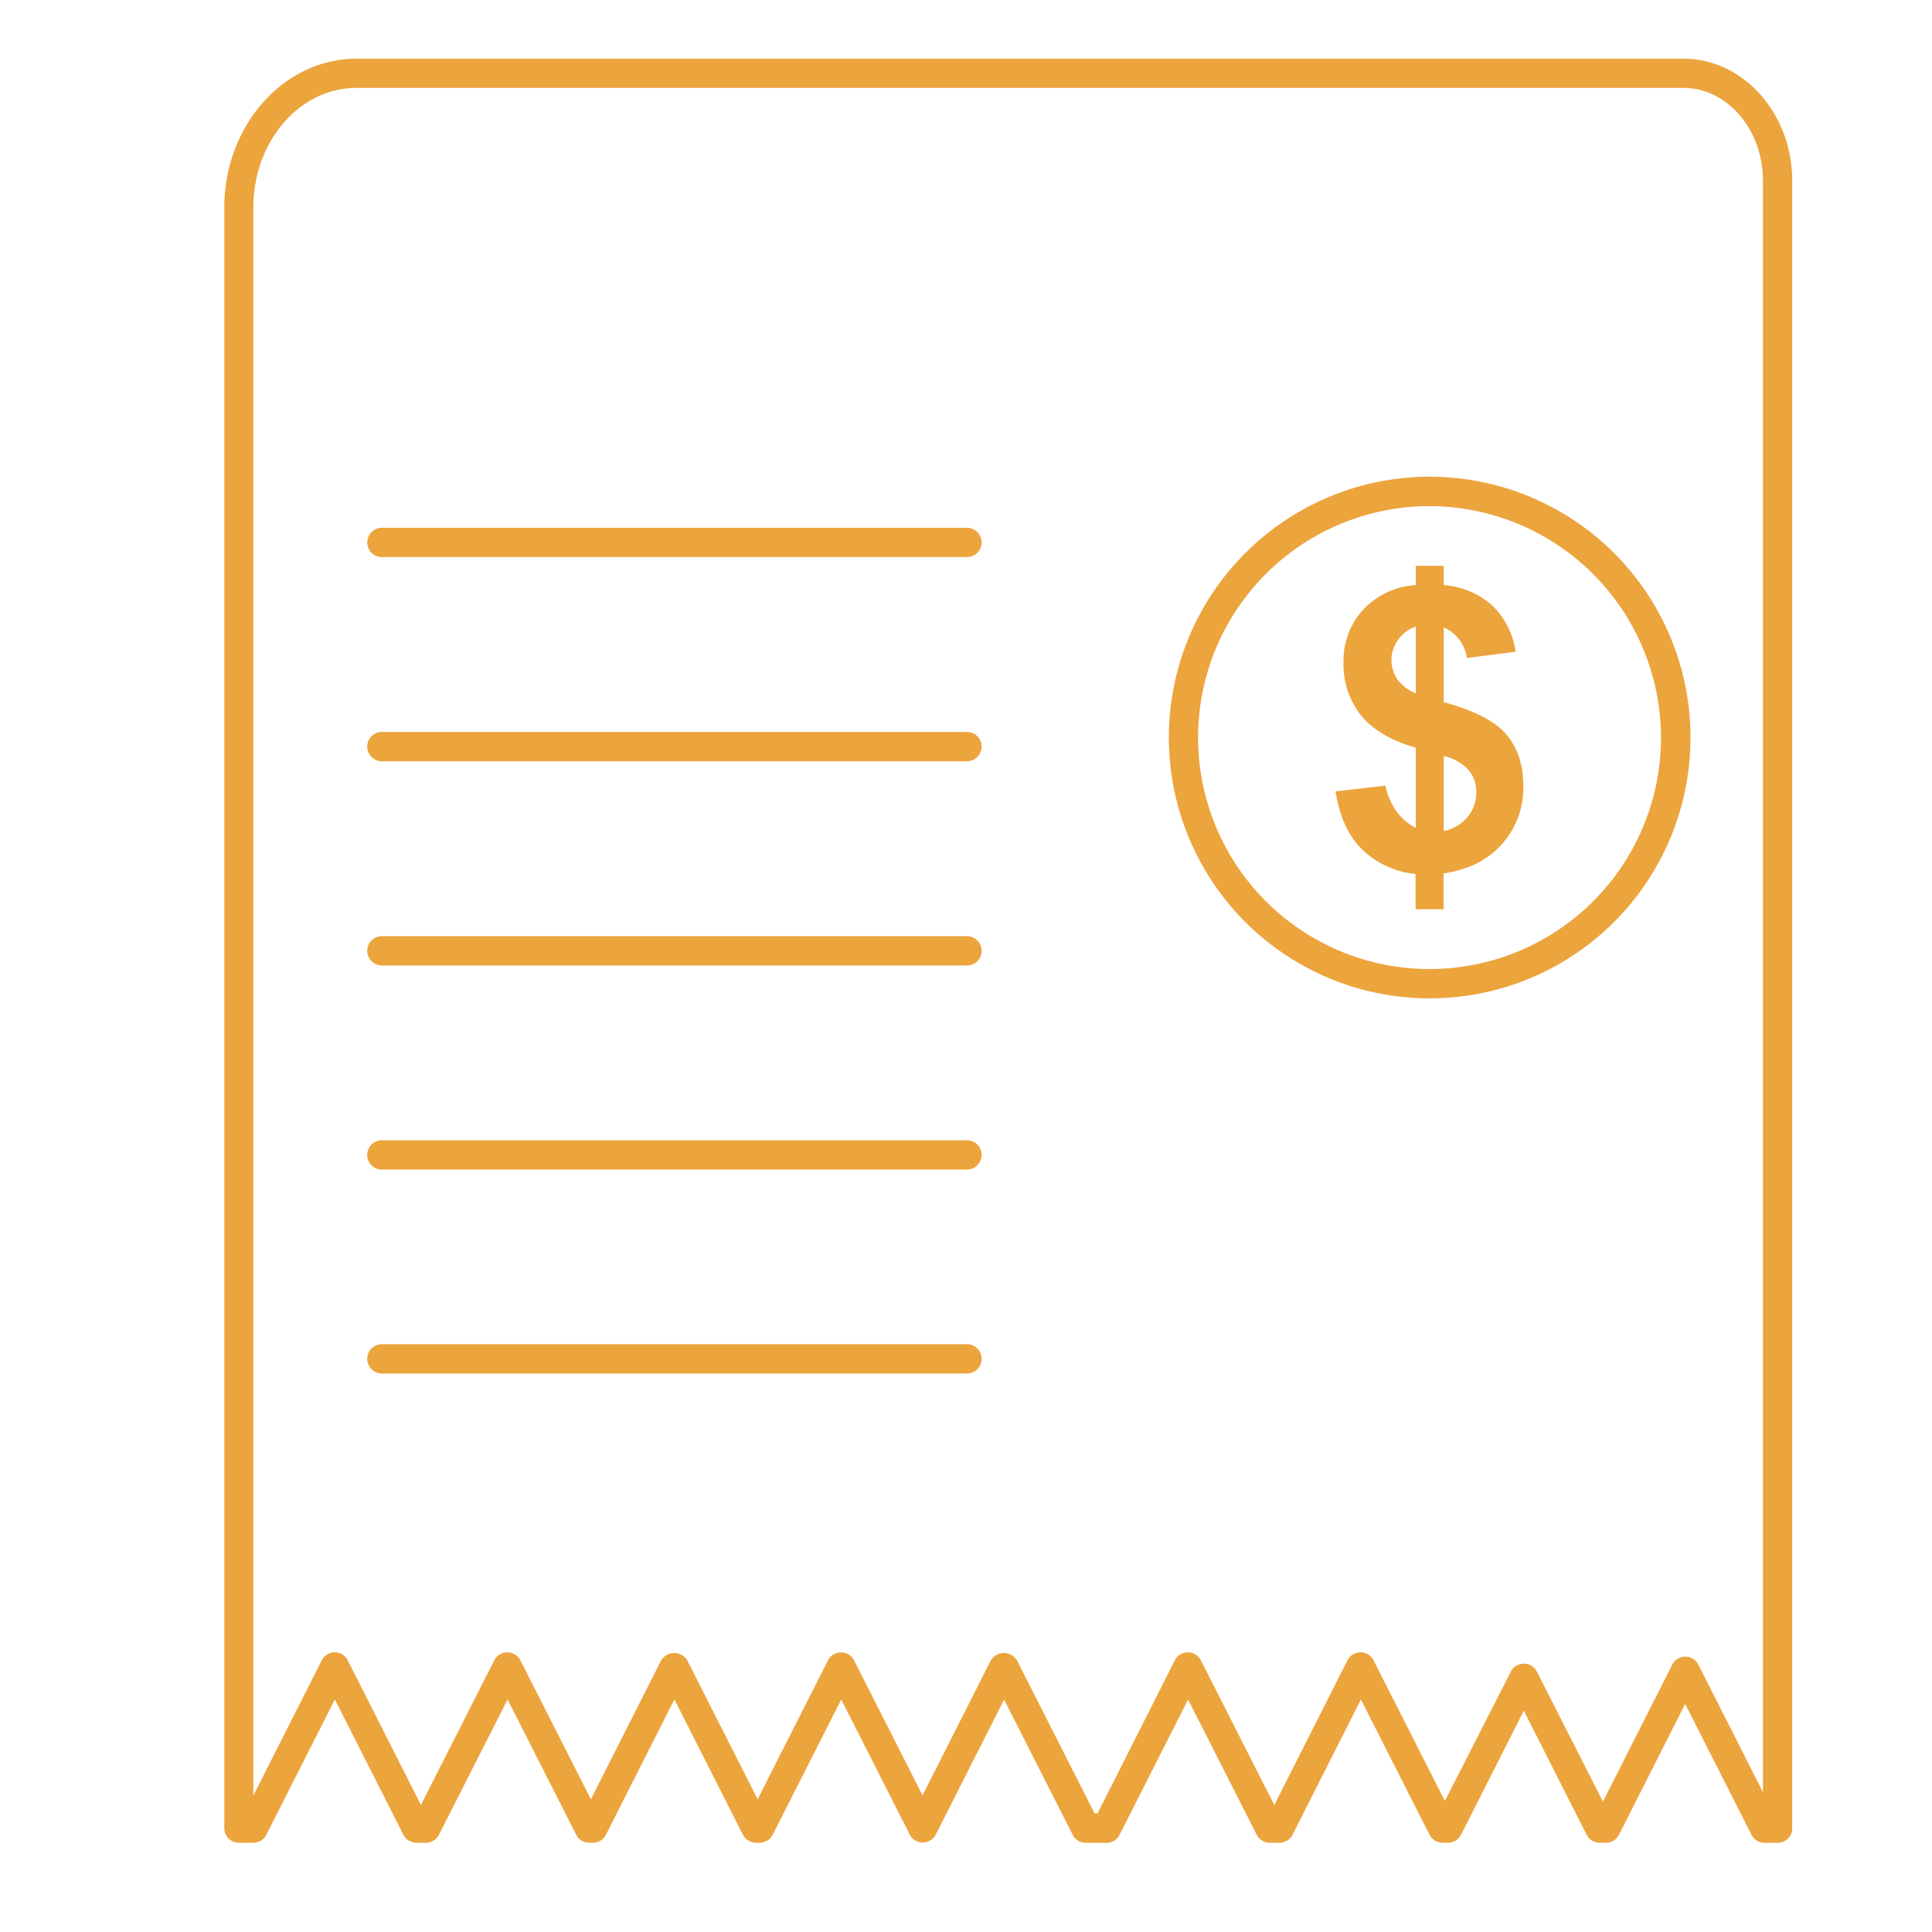<svg id="Camada_1" data-name="Camada 1" xmlns="http://www.w3.org/2000/svg" viewBox="0 0 400 400"><defs><style>.cls-1{fill:#eca43d;}</style></defs><title>Pedidos</title><path class="cls-1" d="M368,381.52h-2.68a3,3,0,0,1-2.7-1.66l-13.72-27.08-13.7,27.07a3,3,0,0,1-2.71,1.67h-1.29a3,3,0,0,1-2.71-1.67l-13-25.67-13,25.68a3,3,0,0,1-2.7,1.66h-1.11a3,3,0,0,1-2.71-1.66l-14.21-28-14.15,28a3.05,3.05,0,0,1-2.71,1.67h-2a3.05,3.05,0,0,1-2.71-1.66l-14.21-28-14.18,28a3,3,0,0,1-2.7,1.67H224.8a3.05,3.05,0,0,1-2.71-1.66l-14.2-28L193.76,379.8a3,3,0,0,1-2.71,1.66h0a3,3,0,0,1-2.71-1.66l-14.17-27.94-14.19,28a3.05,3.05,0,0,1-2.71,1.66h-.75a3.05,3.05,0,0,1-2.71-1.67l-14.18-28-14.17,28a3.05,3.05,0,0,1-2.71,1.67H122a3,3,0,0,1-2.71-1.66l-14.2-28-14.21,28a3,3,0,0,1-2.71,1.66H86.22a3,3,0,0,1-2.71-1.67l-14.18-28-14.18,28a3,3,0,0,1-2.71,1.67h-3a3,3,0,0,1-3-3V43c0-17,12.28-30.85,27.39-30.85H348.52c12.43,0,22.54,11.34,22.54,25.28V378.48A3,3,0,0,1,368,381.52Zm-141.37-6.07h.6l16-31.68a3,3,0,0,1,2.7-1.67h0a3,3,0,0,1,2.7,1.66l15.2,29.95,15.14-29.94a3,3,0,0,1,2.71-1.67h0a3,3,0,0,1,2.7,1.66l14.77,29.11L312.8,346.1a3,3,0,0,1,2.7-1.66h0a3,3,0,0,1,2.7,1.66L331.87,373l14.35-28.35a3,3,0,0,1,2.71-1.66h0a3,3,0,0,1,2.7,1.66L365,371.06V37.41c0-10.59-7.39-19.21-16.47-19.21H73.77C62,18.2,52.45,29.31,52.45,43V371.75l14.17-28a3,3,0,0,1,2.71-1.66h0A3,3,0,0,1,72,343.77l15.15,29.92,15.18-29.93a3,3,0,0,1,2.71-1.66h0a3,3,0,0,1,2.71,1.67l14.58,28.75,14.55-28.75a3.17,3.17,0,0,1,5.42,0l14.56,28.75,14.56-28.75a3,3,0,0,1,2.71-1.66h0a3,3,0,0,1,2.71,1.67L191,371.71l14.14-27.95a3.16,3.16,0,0,1,5.41,0Z"/><path class="cls-1" d="M296,206.7a54,54,0,1,1,54-54A54,54,0,0,1,296,206.7Zm0-101.91a47.92,47.92,0,1,0,47.89,48A48,48,0,0,0,296,104.79Z"/><path class="cls-1" d="M298.91,172.06a8.52,8.52,0,0,0,4.88-2.87,7.72,7.72,0,0,0,1.86-5.14,7,7,0,0,0-1.57-4.6,9.86,9.86,0,0,0-5.17-2.93Zm-5.79-42.32a7.13,7.13,0,0,0-3.67,2.75,6.83,6.83,0,0,0-1.36,4.17,7.07,7.07,0,0,0,1.22,4,8.78,8.78,0,0,0,3.81,2.87Zm0,41.67V154.8c-5.17-1.46-8.92-3.74-11.36-6.72a16.94,16.94,0,0,1-3.6-10.93,15.63,15.63,0,0,1,4.08-10.94,16.26,16.26,0,0,1,10.88-5.07v-4h5.79v4a16.93,16.93,0,0,1,10.1,4.27,16.65,16.65,0,0,1,4.79,9.53l-10.1,1.29a8.09,8.09,0,0,0-4.79-6.33v15.48c6.39,1.73,10.72,4,13,6.71s3.47,6.23,3.47,10.55A17.36,17.36,0,0,1,311,174.72c-2.9,3.29-6.93,5.34-12.13,6.11v7.41h-5.79v-7.3A18.28,18.28,0,0,1,282,175.85c-2.86-2.81-4.68-6.82-5.49-12l10.34-1.19a13.78,13.78,0,0,0,2.38,5.47A11.62,11.62,0,0,0,293.12,171.41Z"/><path class="cls-1" d="M200.2,115.34H79.07a3,3,0,0,1,0-6.07H200.2a3,3,0,0,1,0,6.07Z"/><path class="cls-1" d="M200.2,157.61H79.07a3,3,0,0,1,0-6.07H200.2a3,3,0,0,1,0,6.07Z"/><path class="cls-1" d="M200.2,199.89H79.07a3,3,0,0,1,0-6.07H200.2a3,3,0,0,1,0,6.07Z"/><path class="cls-1" d="M200.2,242.15H79.07a3,3,0,0,1,0-6.07H200.2a3,3,0,0,1,0,6.07Z"/><path class="cls-1" d="M200.2,284.37H79.07a3,3,0,0,1,0-6.07H200.2a3,3,0,0,1,0,6.07Z"/></svg>